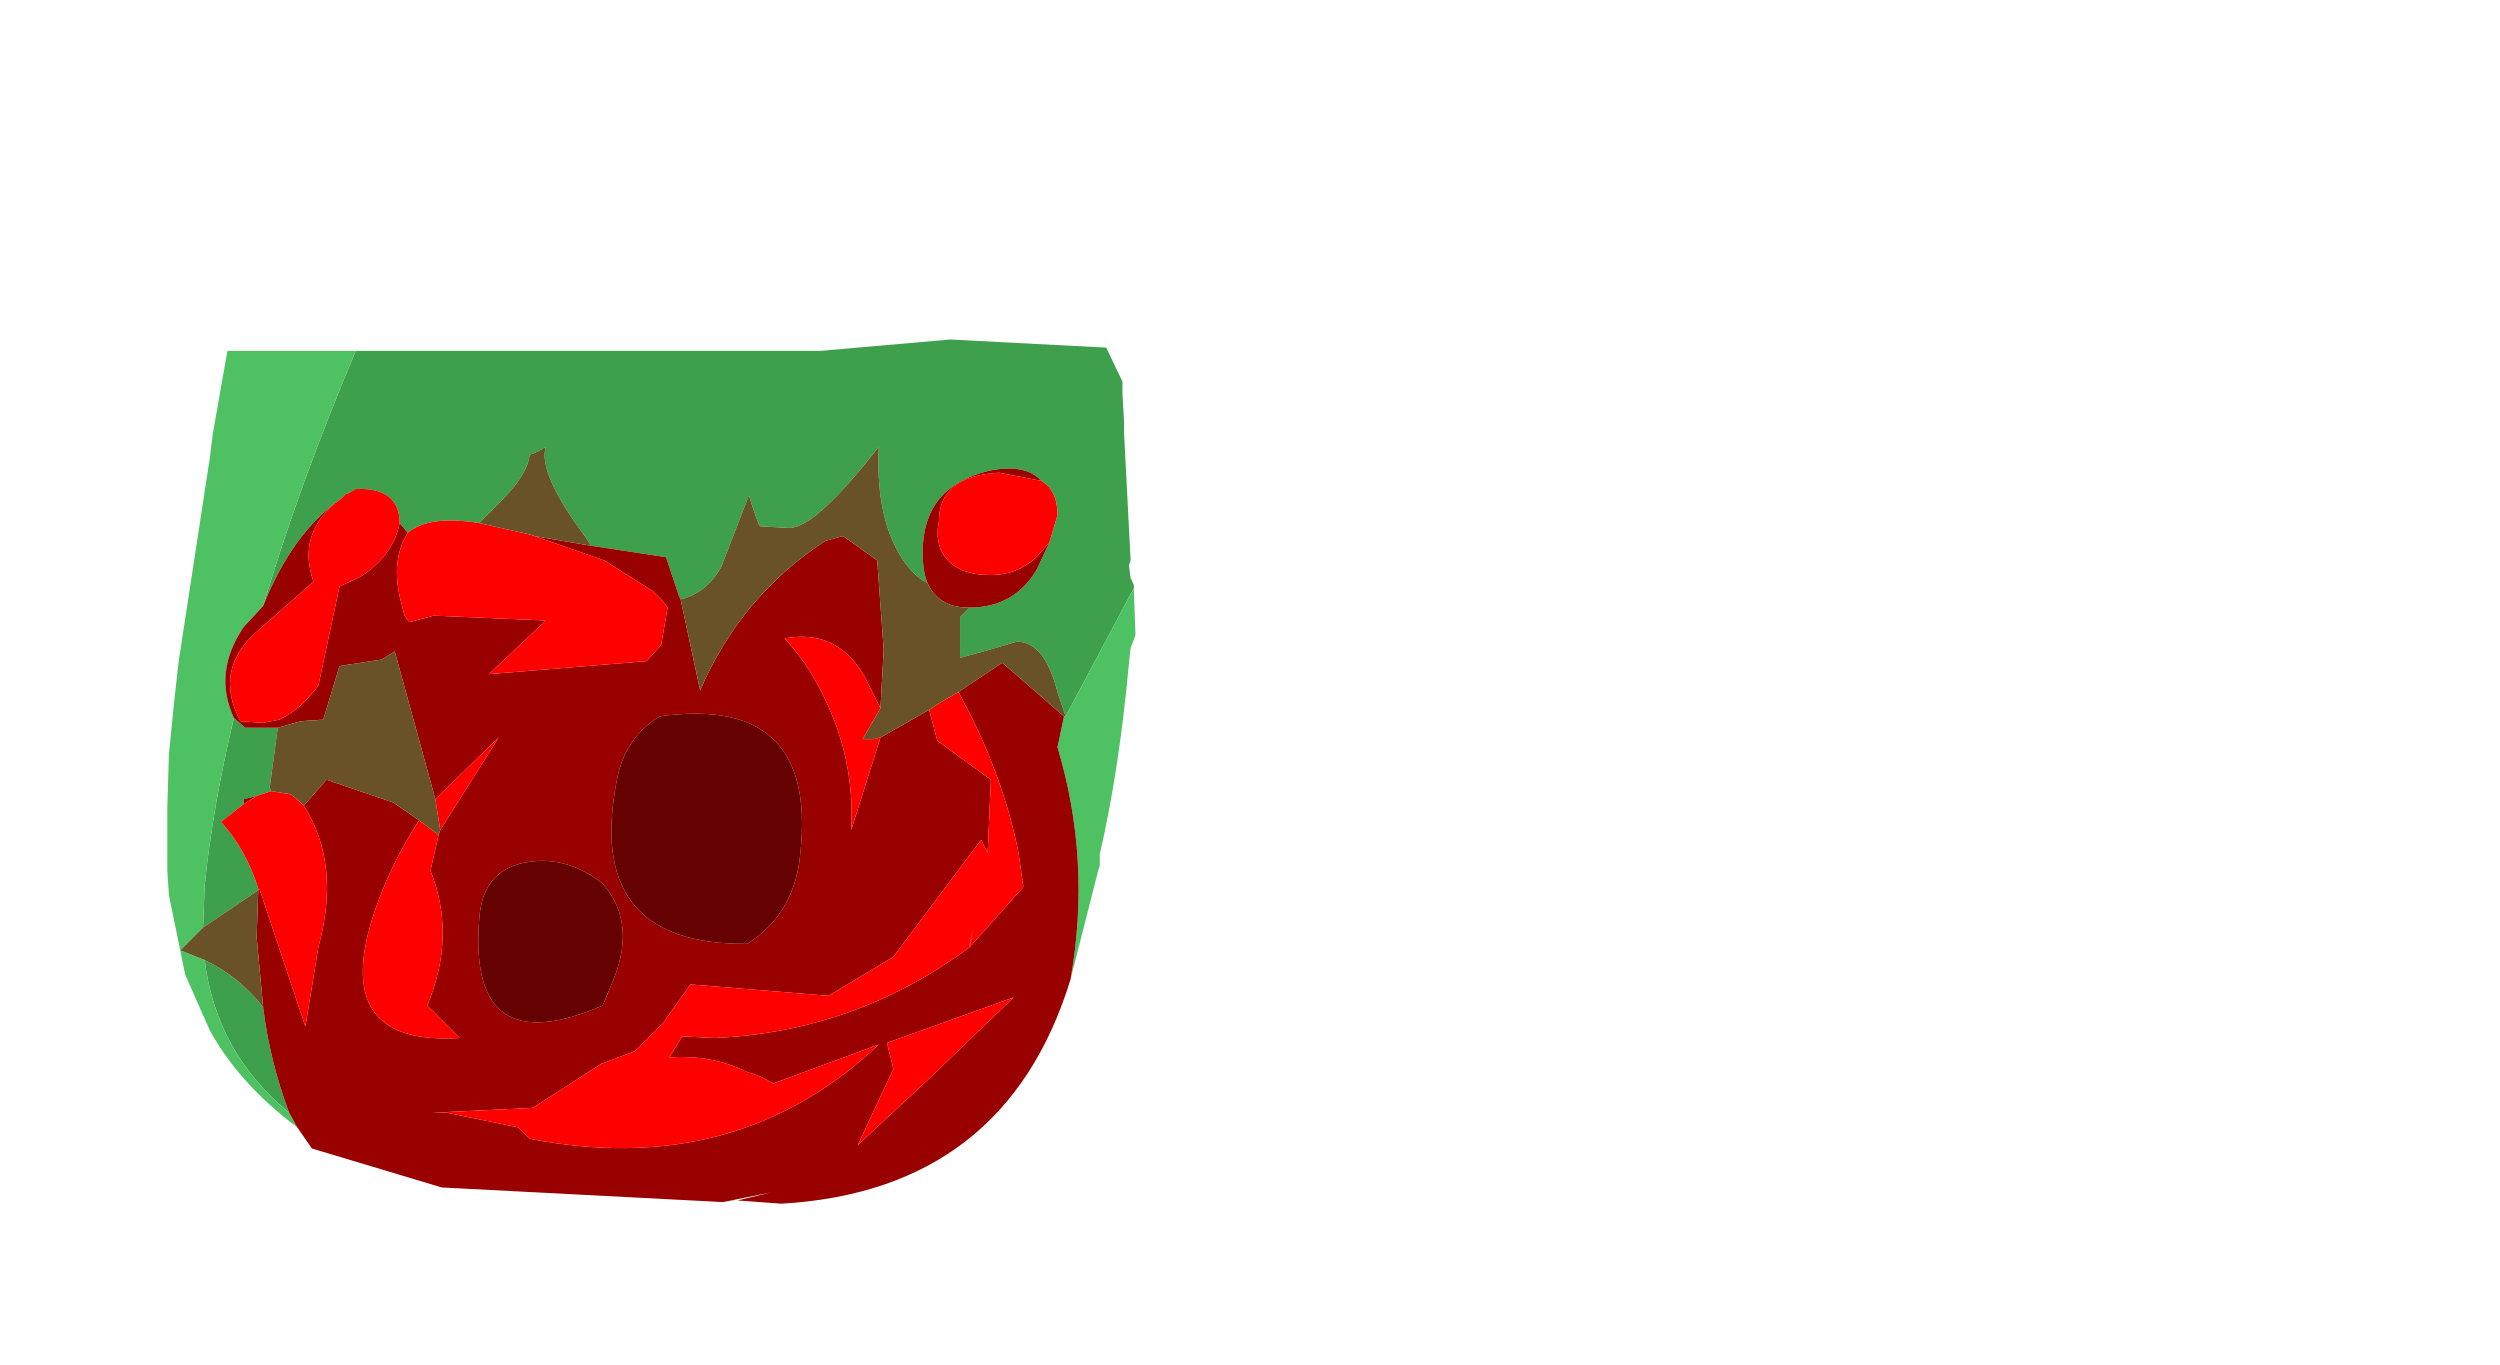 <?xml version="1.0" encoding="UTF-8" standalone="no"?>
<svg xmlns:ffdec="https://www.free-decompiler.com/flash" xmlns:xlink="http://www.w3.org/1999/xlink" ffdec:objectType="frame" height="42.0px" width="76.95px" xmlns="http://www.w3.org/2000/svg">
  <g transform="matrix(1.0, 0.0, 0.0, 1.0, 20.05, 23.75)">
    <use ffdec:characterId="1596" height="26.65" transform="matrix(1.0, 0.0, 0.0, 1.0, -14.9, -13.35)" width="29.8" xlink:href="#shape0"/>
  </g>
  <defs>
    <g id="shape0" transform="matrix(1.0, 0.0, 0.0, 1.0, 14.9, 13.35)">
      <path d="M-9.1 -12.95 L5.2 -12.95 9.2 -13.3 14.0 -13.05 14.5 -12.0 14.5 -11.75 14.5 -11.6 14.55 -10.75 14.55 -10.4 14.75 -6.5 14.7 -6.35 14.75 -5.95 14.85 -5.75 14.85 -5.65 12.75 -1.7 12.5 -2.45 Q12.1 -4.0 11.25 -4.0 L10.4 -3.75 9.5 -3.5 9.5 -4.75 9.8 -5.05 Q11.15 -5.05 11.85 -6.2 L12.25 -7.05 12.5 -7.9 Q12.5 -8.65 12.0 -8.95 11.5 -9.5 10.35 -9.25 8.35 -8.75 8.35 -6.75 8.35 -6.15 8.5 -5.8 8.0 -6.05 7.6 -6.75 6.9 -8.0 7.0 -10.0 5.05 -7.5 4.25 -7.5 L3.35 -7.55 Q3.3 -7.55 3.0 -8.5 L2.15 -6.3 Q1.7 -5.5 0.9 -5.3 L0.85 -5.4 0.45 -6.6 -1.85 -6.95 -2.05 -7.25 Q-3.5 -9.2 -3.25 -10.0 L-3.5 -9.85 -3.75 -9.75 Q-3.8 -9.15 -4.7 -8.25 L-5.3 -7.65 Q-6.85 -7.9 -7.5 -7.35 L-7.75 -7.65 Q-7.75 -8.75 -9.1 -8.7 L-9.35 -8.55 -9.4 -8.55 -9.55 -8.4 Q-11.05 -7.35 -11.95 -5.1 -10.85 -8.8 -9.1 -12.95 M-12.1 3.6 L-12.1 3.65 -13.8 4.8 -13.75 3.5 Q-13.5 1.05 -12.85 -1.65 L-12.5 -1.35 -11.5 -1.35 -11.75 0.5 -11.7 0.6 -12.15 0.75 -12.55 0.85 -12.55 1.0 -13.25 1.55 Q-12.5 2.35 -12.1 3.6 M-11.95 7.25 Q-11.75 8.9 -11.15 10.5 -13.4 8.65 -13.75 5.8 -12.7 6.3 -11.95 7.25" fill="#3e9f4c" fill-rule="evenodd" stroke="none"/>
      <path d="M-9.1 -12.95 Q-10.85 -8.8 -11.95 -5.1 L-12.55 -4.45 Q-13.5 -3.05 -12.85 -1.65 -13.5 1.05 -13.75 3.5 L-13.8 4.8 -14.5 5.5 -13.75 5.8 Q-13.4 8.65 -11.15 10.5 L-10.9 10.95 Q-12.7 9.6 -13.6 7.95 L-14.35 6.25 -14.8 4.05 -14.85 3.8 -14.9 3.05 -14.9 1.1 -14.85 -0.55 -14.7 -2.05 -14.55 -3.4 -13.6 -9.6 -13.5 -10.4 -13.05 -12.95 -9.1 -12.95 M12.75 -1.7 L14.85 -5.65 14.85 -5.6 14.9 -4.2 14.75 -3.8 14.7 -3.35 Q14.4 -0.05 13.8 2.55 L13.8 2.9 13.75 3.05 13.65 3.45 12.9 6.4 Q13.55 2.75 12.5 -0.75 L12.7 -1.7 12.75 -1.7 M2.2 13.25 L2.5 13.2 2.6 13.2 2.2 13.25" fill="#4ec262" fill-rule="evenodd" stroke="none"/>
      <path d="M-11.95 -5.1 Q-11.05 -7.35 -9.55 -8.4 L-9.75 -8.25 Q-10.9 -7.25 -10.4 -5.85 L-12.1 -4.35 Q-13.5 -3.15 -12.65 -1.55 L-11.95 -1.5 -11.45 -1.6 Q-10.8 -1.9 -10.25 -2.65 L-9.6 -5.7 -8.95 -6.0 Q-7.95 -6.65 -7.75 -7.65 L-7.5 -7.35 Q-8.0 -6.55 -7.75 -5.4 L-7.6 -4.8 -7.45 -4.6 -6.7 -4.8 -3.25 -4.65 -5.0 -3.0 -0.15 -3.4 0.3 -3.9 0.5 -5.05 0.35 -5.25 0.05 -5.55 -1.45 -6.5 -3.6 -7.25 -1.85 -6.95 0.45 -6.6 0.85 -5.4 0.9 -5.3 1.5 -2.5 Q2.75 -5.4 5.35 -7.1 L5.9 -7.25 6.95 -6.5 7.15 -3.75 7.05 -1.95 6.55 -2.95 Q5.7 -4.4 4.1 -4.1 5.0 -3.15 5.6 -1.65 6.25 0.0 6.15 1.8 L7.05 -1.05 8.55 -1.9 8.8 -0.95 10.45 0.25 10.35 2.5 10.15 2.1 7.45 5.7 5.45 6.9 1.2 6.55 0.35 7.75 -0.5 8.6 -1.55 9.0 -3.65 10.35 -6.75 10.5 -6.3 10.5 -4.1 10.95 -3.75 11.3 Q2.6 12.55 7.0 8.4 L3.75 9.6 Q3.35 9.35 2.95 9.25 1.85 8.7 0.55 8.8 L0.95 8.15 1.95 8.2 Q6.3 8.0 9.8 5.4 L9.8 5.3 9.9 4.85 9.8 5.4 11.45 3.55 11.3 2.5 Q10.8 0.0 9.45 -2.45 L10.8 -3.35 12.7 -1.7 12.5 -0.75 Q13.55 2.75 12.9 6.4 10.9 12.9 4.0 13.3 L2.65 13.2 3.7 12.95 2.2 13.25 -6.45 12.8 -10.45 11.6 -10.9 10.95 -11.15 10.5 Q-11.75 8.9 -11.95 7.25 L-12.15 5.1 -12.1 3.65 -12.1 3.6 -12.05 3.65 -10.65 7.85 -10.25 5.4 Q-9.55 2.85 -10.7 1.05 L-10.0 0.25 -7.95 0.95 -7.15 1.5 Q-8.0 2.8 -8.5 4.25 -9.95 8.45 -5.9 8.2 L-6.9 7.2 Q-6.0 5.05 -6.8 3.05 L-6.55 1.95 -6.5 1.8 -4.7 -1.05 -6.65 0.85 -7.9 -3.7 -8.3 -3.45 -9.6 -3.25 -10.1 -1.6 -10.8 -1.55 -11.5 -1.35 -12.5 -1.35 -12.85 -1.65 Q-13.5 -3.05 -12.55 -4.45 L-11.95 -5.1 M8.5 -5.8 Q8.35 -6.15 8.35 -6.75 8.35 -8.75 10.35 -9.25 11.5 -9.5 12.0 -8.95 L10.7 -9.2 Q8.85 -9.1 8.85 -7.7 8.75 -7.25 8.9 -6.85 9.25 -6.05 10.45 -6.05 11.25 -6.05 11.85 -6.6 L12.25 -7.05 11.85 -6.2 Q11.15 -5.05 9.8 -5.05 L9.75 -5.05 Q8.85 -5.05 8.5 -5.8 M2.95 5.3 Q4.3 4.45 4.55 2.8 5.25 -2.4 0.25 -1.7 -0.8 -1.05 -1.05 0.2 -2.1 5.35 2.95 5.3 M7.25 8.35 L7.45 9.15 6.35 11.5 8.6 9.4 11.15 6.95 7.25 8.35 M-1.5 3.45 Q-2.45 2.7 -3.5 2.75 -5.2 2.85 -5.3 4.55 -5.65 9.0 -1.5 7.2 L-1.25 6.6 Q-0.4 4.7 -1.5 3.45 M-12.55 1.0 L-12.55 0.85 -12.15 0.75 -12.55 1.0" fill="#990000" fill-rule="evenodd" stroke="none"/>
      <path d="M2.95 5.3 Q-2.1 5.35 -1.05 0.2 -0.8 -1.05 0.25 -1.7 5.25 -2.4 4.55 2.8 4.3 4.45 2.95 5.3 M-1.5 3.45 Q-0.4 4.7 -1.25 6.6 L-1.5 7.2 Q-5.65 9.0 -5.3 4.55 -5.2 2.85 -3.5 2.75 -2.45 2.7 -1.5 3.45" fill="#650101" fill-rule="evenodd" stroke="none"/>
      <path d="M-9.55 -8.4 L-9.4 -8.55 -9.35 -8.55 -9.1 -8.7 Q-7.75 -8.75 -7.75 -7.65 -7.95 -6.65 -8.95 -6.0 L-9.6 -5.7 -10.25 -2.65 Q-10.8 -1.9 -11.45 -1.6 L-11.95 -1.5 -12.65 -1.55 Q-13.5 -3.15 -12.1 -4.35 L-10.4 -5.85 Q-10.9 -7.25 -9.75 -8.25 L-9.55 -8.4 M-7.5 -7.35 Q-6.85 -7.9 -5.3 -7.65 L-3.75 -7.3 -3.6 -7.25 -1.45 -6.5 0.05 -5.55 0.35 -5.25 0.5 -5.05 0.3 -3.9 -0.15 -3.4 -5.0 -3.0 -3.25 -4.65 -6.7 -4.8 -7.45 -4.6 -7.6 -4.8 -7.75 -5.4 Q-8.0 -6.55 -7.5 -7.35 M12.0 -8.95 Q12.5 -8.65 12.5 -7.9 L12.25 -7.05 11.85 -6.6 Q11.25 -6.05 10.45 -6.05 9.25 -6.05 8.9 -6.85 8.75 -7.25 8.85 -7.7 8.85 -9.1 10.7 -9.2 L12.0 -8.95 M7.05 -1.95 L6.5 -1.0 6.85 -1.0 7.05 -1.05 6.15 1.8 Q6.25 0.0 5.6 -1.65 5.0 -3.15 4.1 -4.1 5.7 -4.4 6.55 -2.95 L7.05 -1.95 M8.55 -1.9 L8.85 -2.1 9.45 -2.45 Q10.8 0.0 11.3 2.5 L11.45 3.55 9.8 5.4 9.9 4.85 9.8 5.3 9.8 5.4 Q6.3 8.0 1.95 8.2 L0.95 8.15 0.55 8.8 Q1.85 8.7 2.95 9.25 3.35 9.35 3.75 9.6 L7.0 8.4 Q2.6 12.55 -3.75 11.3 L-4.1 10.95 -6.3 10.5 -6.75 10.5 -3.65 10.35 -1.55 9.0 -0.5 8.6 0.35 7.75 1.2 6.55 5.45 6.9 7.45 5.7 10.15 2.1 10.35 2.5 10.45 0.25 8.8 -0.95 8.55 -1.9 M7.25 8.35 L11.15 6.95 8.6 9.4 6.35 11.5 7.45 9.15 7.25 8.35 M-6.65 0.85 L-4.7 -1.05 -6.5 1.8 -6.65 0.85 M-6.55 1.95 L-6.8 3.05 Q-6.0 5.05 -6.9 7.2 L-5.9 8.2 Q-9.95 8.45 -8.5 4.25 -8.0 2.8 -7.15 1.5 L-6.55 1.95 M-10.7 1.05 Q-9.55 2.85 -10.25 5.4 L-10.65 7.85 -12.05 3.65 -12.1 3.6 Q-12.5 2.35 -13.25 1.55 L-12.55 1.0 -12.15 0.75 -11.7 0.6 -11.1 0.7 -10.85 0.9 -10.7 1.05" fill="#ff0000" fill-rule="evenodd" stroke="none"/>
      <path d="M-5.3 -7.65 L-4.7 -8.25 Q-3.8 -9.15 -3.75 -9.75 L-3.5 -9.85 -3.25 -10.0 Q-3.5 -9.2 -2.05 -7.25 L-1.85 -6.95 -3.6 -7.25 -3.75 -7.3 -5.3 -7.65 M0.9 -5.3 Q1.7 -5.5 2.15 -6.3 L3.0 -8.5 Q3.3 -7.55 3.35 -7.55 L4.25 -7.5 Q5.05 -7.5 7.0 -10.0 6.9 -8.0 7.6 -6.75 8.0 -6.05 8.5 -5.8 8.85 -5.05 9.75 -5.05 L9.8 -5.05 9.5 -4.75 9.5 -3.5 10.4 -3.75 11.25 -4.0 Q12.1 -4.0 12.5 -2.45 L12.75 -1.7 12.7 -1.7 10.8 -3.35 9.45 -2.45 8.85 -2.1 8.55 -1.9 7.05 -1.05 6.85 -1.0 6.5 -1.0 7.05 -1.95 7.15 -3.75 6.95 -6.5 5.9 -7.25 5.35 -7.1 Q2.75 -5.4 1.5 -2.5 L0.9 -5.3 M-11.5 -1.35 L-10.8 -1.55 -10.1 -1.6 -9.6 -3.25 -8.3 -3.45 -7.9 -3.7 -6.65 0.85 -6.5 1.8 -6.55 1.95 -7.15 1.5 -7.95 0.95 -10.0 0.25 -10.7 1.05 -10.85 0.9 -11.1 0.7 -11.7 0.6 -11.75 0.5 -11.5 -1.35 M-12.1 3.65 L-12.15 5.1 -11.95 7.25 Q-12.7 6.3 -13.75 5.8 L-14.5 5.5 -13.8 4.8 -12.1 3.65" fill="#695227" fill-rule="evenodd" stroke="none"/>
    </g>
  </defs>
</svg>
